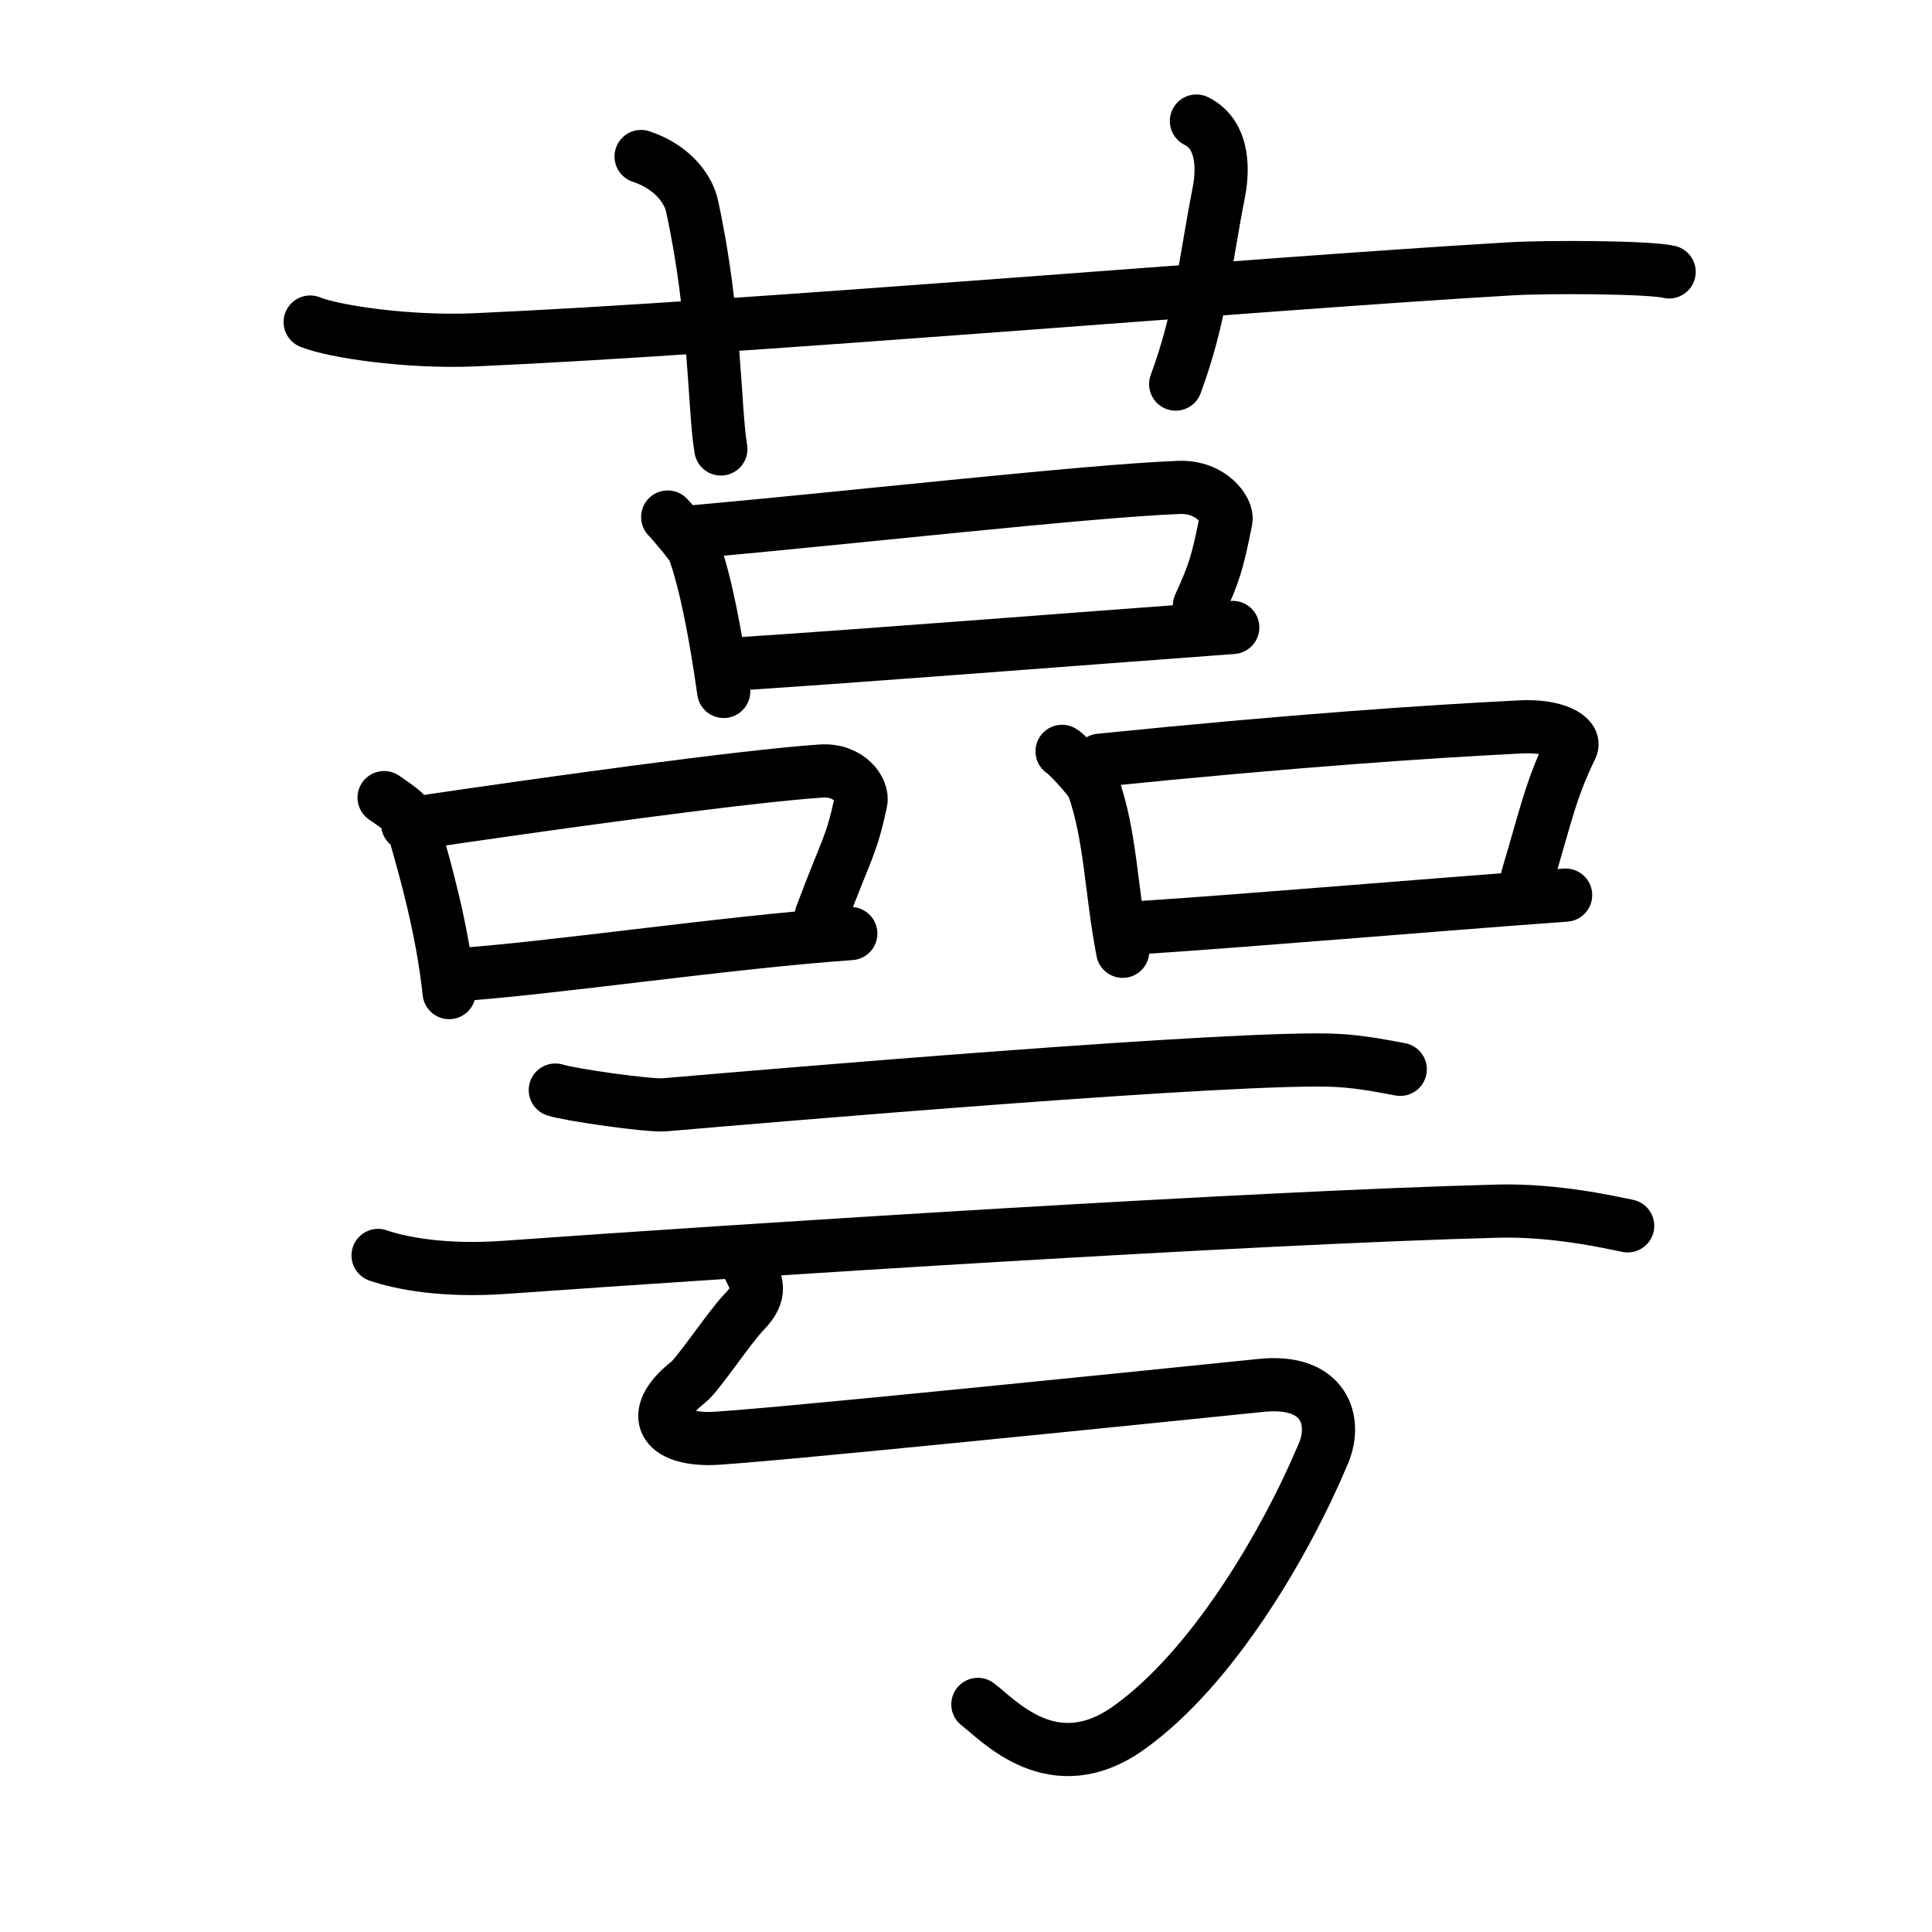 <svg xmlns="http://www.w3.org/2000/svg" width="109" height="109" viewBox="0 0 109 109"><g xmlns:kvg="http://kanjivg.tagaini.net" id="kvg:StrokePaths_0855a" style="fill:none;stroke:#000000;stroke-width:3;stroke-linecap:round;stroke-linejoin:round;"><g id="kvg:0855a" kvg:element="&#34138;"><g id="kvg:0855a-g1" kvg:element="&#33401;" kvg:variant="true" kvg:original="&#33400;" kvg:position="top" kvg:radical="general"><path id="kvg:0855a-s1" kvg:type="&#12752;" d="M17.5,18.17c1.29,0.53,5.5,1.17,9.33,1C42,18.5,71,16,85.17,15.17c2.15-0.13,7.92-0.1,9,0.17"/><path id="kvg:0855a-s2" kvg:type="&#12753;a" d="M36.17,8.83c2,0.67,2.71,2.07,2.86,2.73c1.36,6.2,1.25,11.51,1.64,13.77"/><path id="kvg:0855a-s3" kvg:type="&#12753;a" d="M67.5,6.83c1.67,0.83,1.46,3.04,1.26,4.04c-0.76,3.88-1.03,7.03-2.43,10.8"/></g><g id="kvg:0855a-g2" kvg:position="bottom"><g id="kvg:0855a-g3" kvg:element="&#21697;" kvg:part="1"><g id="kvg:0855a-g4" kvg:element="&#21475;"><path id="kvg:0855a-s4" kvg:type="&#12753;" d="M37.67,29.17c0.19,0.18,1.39,1.6,1.47,1.83c0.66,1.78,1.24,4.82,1.69,8.01"/><path id="kvg:0855a-s5" kvg:type="&#12757;b" d="M39.17,30c9.02-0.81,22.17-2.3,27.33-2.5c1.89-0.07,2.77,1.33,2.67,1.83c-0.5,2.5-0.67,3-1.5,4.83"/><path id="kvg:0855a-s6" kvg:type="&#12752;b" d="M41.88,37.44c7.3-0.48,17.65-1.3,27.67-2.04"/></g></g><g id="kvg:0855a-g5" kvg:element="&#21666;"><g id="kvg:0855a-g6" kvg:element="&#21697;" kvg:part="2" kvg:position="top"><g id="kvg:0855a-g7" kvg:element="&#21475;" kvg:position="left"><path id="kvg:0855a-s7" kvg:type="&#12753;" d="M21.67,45c1.08,0.75,1.43,0.92,1.72,1.94c0.58,2.03,1.56,5.42,1.95,9.06"/><path id="kvg:0855a-s8" kvg:type="&#12757;b" d="M23,46.5c7.6-1.13,18.98-2.71,23.33-3c1.59-0.1,2.38,1.09,2.24,1.73c-0.57,2.61-0.74,2.44-2.24,6.44"/><path id="kvg:0855a-s9" kvg:type="&#12752;b" d="M25.67,55c5.11-0.32,15.32-1.84,22.33-2.33"/></g><g id="kvg:0855a-g8" kvg:element="&#21475;" kvg:position="right"><path id="kvg:0855a-s10" kvg:type="&#12753;" d="M59.92,42.39c0.35,0.2,1.65,1.67,1.75,1.95c1,2.83,1,5.83,1.67,9.33"/><path id="kvg:0855a-s11" kvg:type="&#12757;b" d="M62.06,42.89c10.97-1.11,18.39-1.61,23.74-1.88c1.96-0.1,3.13,0.58,2.85,1.15c-1.16,2.36-1.48,4.01-2.48,7.34"/><path id="kvg:0855a-s12" kvg:type="&#12752;b" d="M64.41,52.33c6.24-0.41,15.36-1.2,23.92-1.83"/></g></g><g id="kvg:0855a-g9" kvg:position="bottom"><g id="kvg:0855a-g10" kvg:element="&#20108;"><g id="kvg:0855a-g11" kvg:position="top"><path id="kvg:0855a-s13" kvg:type="&#12752;" d="M31.33,61.5c0.84,0.27,5.32,0.91,6.17,0.83c5.37-0.46,32.79-2.81,38-2.5c1.4,0.08,2.8,0.37,3.5,0.5"/></g><g id="kvg:0855a-g12" kvg:position="bottom"><path id="kvg:0855a-s14" kvg:type="&#12752;" d="M21.33,70.83c1.25,0.43,3.67,0.92,7.17,0.67c13.71-0.98,42.22-2.81,56-3.17c3.25-0.08,6.29,0.62,7.33,0.83"/></g></g><path id="kvg:0855a-s15" kvg:type="&#12745;" d="M42.27,71.54c0.4,0.79,0.77,1.39-0.27,2.46c-0.83,0.85-2.63,3.57-3.17,3.98c-2.13,1.67-1.65,3.17,1.17,3.18c1.77,0.01,26.64-2.54,31.17-3c3.54-0.36,4.28,1.97,3.5,3.83c-2.17,5.17-6.31,12.17-11,15.5c-4.26,3.03-7.33-0.45-8.5-1.33"/></g></g></g></g></g></svg>